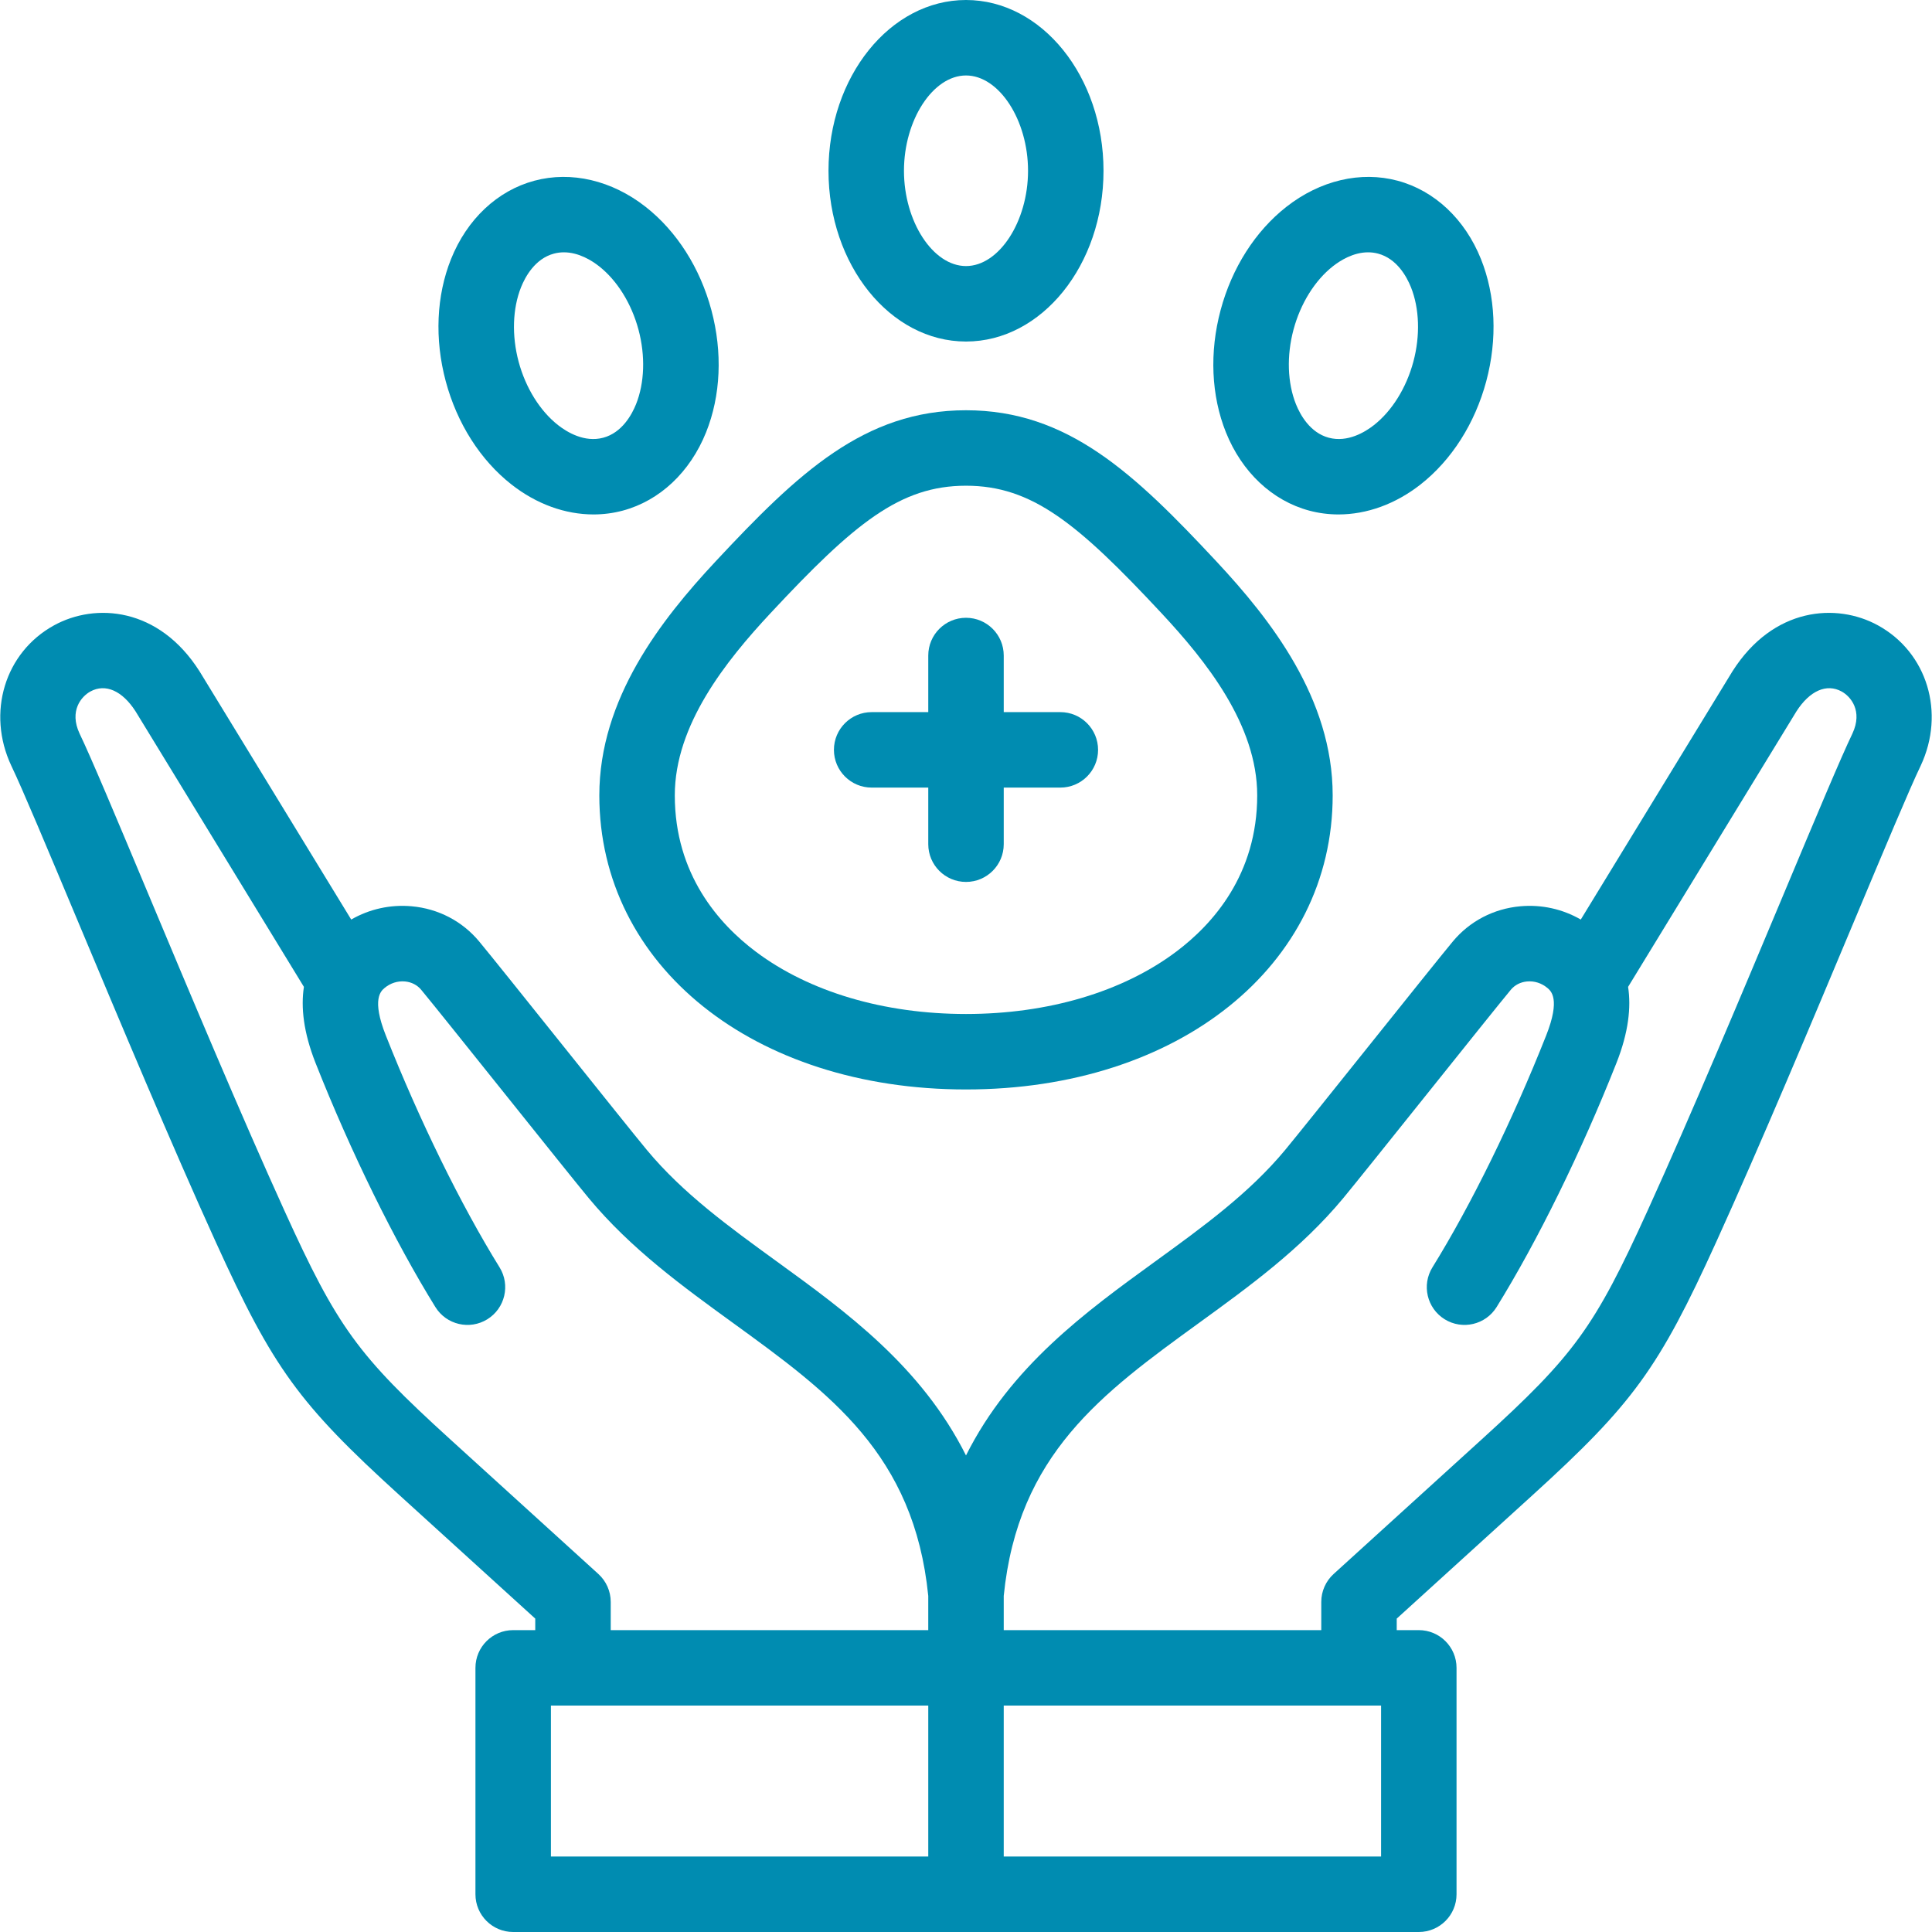 <svg id="Capa_1" enable-background="new 0 0 512.002 512.002" height="512" viewBox="0 0 512.002 512.002" width="512" xmlns="http://www.w3.org/2000/svg"><g><path fill="#008cb1" d="m497.694 165.732c-11-6.046-27.756-4.828-38.55 12.138-.032.051-.064.102-.096.154l-40.124 65.667c-4.833-2.786-10.372-4.022-16.014-3.517-7.068.633-13.428 3.95-17.907 9.34-2.863 3.446-12.318 15.258-22.329 27.763-9.52 11.893-19.363 24.19-22.111 27.497-9.522 11.461-21.668 20.274-34.526 29.604-18.245 13.238-38.197 27.716-50.036 51.331-11.839-23.615-31.791-38.093-50.036-51.331-12.858-9.33-25.004-18.143-34.527-29.605-2.748-3.306-12.591-15.604-22.111-27.496-10.01-12.505-19.465-24.317-22.329-27.763-4.479-5.391-10.838-8.708-17.907-9.34-5.641-.505-11.181.732-16.014 3.517l-40.124-65.667c-.031-.052-.063-.103-.096-.154-10.792-16.966-27.549-18.186-38.55-12.138-13.033 7.164-17.897 23.154-11.313 37.192.015.032.03.063.045.095 2.811 5.833 9.65 22.151 17.57 41.047 11.082 26.44 24.874 59.347 36.561 85.054 15.226 33.493 22.055 42.904 48.714 67.137l35.965 32.691v3.053h-5.849c-5.523 0-10 4.477-10 10v60c0 5.523 4.477 10 10 10h239.999c5.523 0 10-4.477 10-10v-60c0-5.523-4.477-10-10-10h-5.849v-3.053l35.965-32.691c26.66-24.232 33.489-33.644 48.714-67.136 11.687-25.708 25.479-58.614 36.561-85.055 7.92-18.896 14.759-35.215 17.57-41.047.015-.032.03-.063.045-.095 6.587-14.038 1.724-30.027-11.311-37.192zm-339.118 251.393-39.239-35.667c-24.56-22.324-29.901-29.688-43.959-60.614-11.563-25.437-25.292-58.19-36.322-84.508-8.334-19.884-14.922-35.602-17.972-41.942-2.798-6.01.477-9.825 2.858-11.134 3.992-2.194 8.471-.221 11.996 5.276l44.602 72.996c-.818 5.352-.146 12.002 3.104 20.217 9.333 23.586 20.903 47.146 31.742 64.638 2.909 4.695 9.073 6.142 13.768 3.233s6.143-9.073 3.233-13.768c-10.242-16.529-21.23-38.932-30.146-61.463-3.811-9.631-1.279-11.759-.327-12.56 1.538-1.292 3.455-1.903 5.395-1.734 1.727.155 3.256.937 4.307 2.201 2.747 3.306 12.584 15.595 22.098 27.48 10.017 12.513 19.478 24.333 22.341 27.779 11.127 13.393 24.872 23.366 38.165 33.011 25.761 18.693 48.023 34.848 51.781 72.365v9.07h-84.15v-7.477c-.001-2.817-1.189-5.504-3.275-7.399zm-12.575 34.876h100v40h-100zm220 40.001h-100v-40h100zm124.915-297.606c-3.05 6.342-9.637 22.059-17.97 41.939-11.031 26.318-24.759 59.072-36.322 84.509-14.059 30.925-19.399 38.289-43.959 60.613l-39.239 35.667c-2.085 1.896-3.274 4.582-3.274 7.4v7.477h-84.151v-9.07c3.759-37.518 26.02-53.673 51.782-72.365 13.292-9.645 27.037-19.618 38.164-33.01 2.864-3.447 12.325-15.267 22.342-27.78 9.514-11.885 19.351-24.175 22.098-27.48 1.051-1.265 2.581-2.046 4.307-2.201 1.945-.176 3.858.442 5.395 1.733.953.801 3.485 2.929-.326 12.56-8.917 22.534-19.905 44.936-30.146 61.463-2.909 4.695-1.461 10.859 3.233 13.768 4.693 2.907 10.858 1.461 13.768-3.233 10.838-17.491 22.408-41.051 31.742-64.639 3.251-8.214 3.923-14.864 3.104-20.216l44.602-72.996c3.525-5.497 8.004-7.47 11.997-5.276 2.379 1.309 5.654 5.126 2.853 11.137z"/><path fill="#008cb1" d="m256.002 90.509c20.094 0 36.441-20.301 36.441-45.254s-16.348-45.255-36.441-45.255-36.441 20.301-36.441 45.255 16.347 45.254 36.441 45.254zm0-70.509c8.758 0 16.441 11.801 16.441 25.255 0 13.453-7.683 25.254-16.441 25.254s-16.441-11.801-16.441-25.254c0-13.454 7.682-25.255 16.441-25.255z"/><path fill="#008cb1" d="m135.544 128.392c6.634 5.208 14.254 7.942 21.741 7.942 2.617 0 5.218-.334 7.754-1.014 9.792-2.624 17.839-10.186 22.079-20.747 3.901-9.719 4.401-21.225 1.407-32.396-2.993-11.173-9.179-20.887-17.417-27.354-8.953-7.027-19.703-9.551-29.494-6.928-9.792 2.624-17.84 10.186-22.08 20.747-3.901 9.719-4.401 21.225-1.407 32.397s9.179 20.887 17.417 27.353zm2.551-52.3c1.1-2.74 3.692-7.538 8.694-8.878.899-.241 1.787-.346 2.651-.346 3.945 0 7.412 2.192 9.317 3.688 4.786 3.757 8.594 9.879 10.448 16.797 1.854 6.917 1.617 14.124-.649 19.77-1.1 2.741-3.692 7.539-8.695 8.879-5.001 1.339-9.646-1.518-11.969-3.342-4.786-3.757-8.594-9.879-10.448-16.797-1.852-6.918-1.615-14.124.651-19.771z"/><path fill="#008cb1" d="m346.963 135.32c2.537.68 5.137 1.014 7.754 1.014 7.486 0 15.107-2.735 21.741-7.942 8.238-6.466 14.423-16.18 17.417-27.353s2.494-22.678-1.407-32.397c-4.239-10.562-12.287-18.124-22.079-20.747-9.792-2.624-20.543-.099-29.495 6.928-8.238 6.466-14.424 16.181-17.417 27.353-2.994 11.172-2.494 22.678 1.407 32.397 4.239 10.562 12.287 18.124 22.079 20.747zm-4.167-47.967c1.854-6.918 5.662-13.04 10.448-16.797 1.905-1.496 5.372-3.688 9.318-3.688.865 0 1.752.105 2.651.346 5.002 1.34 7.594 6.138 8.694 8.878 2.266 5.646 2.503 12.853.649 19.771s-5.662 13.041-10.448 16.797c-2.323 1.824-6.968 4.681-11.97 3.342-5.002-1.34-7.594-6.138-8.694-8.879-2.266-5.646-2.502-12.852-.648-19.77z"/><path fill="#008cb1" d="m158.828 210.781c0 45.161 40.867 77.939 97.173 77.939s97.174-32.778 97.174-77.939c0-25.667-16.433-46.58-30.749-61.931-21.912-23.497-39.503-40.128-66.425-40.128-26.921 0-44.512 16.632-66.424 40.128-14.316 15.351-30.749 36.263-30.749 61.931zm45.376-48.291c22.208-23.814 34.313-33.769 51.797-33.769s29.59 9.955 51.798 33.769c11.814 12.669 25.376 29.607 25.376 48.291 0 20.927-11.692 34.09-21.5 41.448-14.177 10.634-33.949 16.491-55.673 16.491s-41.496-5.857-55.673-16.491c-9.809-7.358-21.5-20.521-21.5-41.448-.001-18.685 13.56-35.622 25.375-48.291z"/><path fill="#008cb1" d="m231.002 208.721h15v15c0 5.523 4.477 10 10 10s10-4.477 10-10v-15h15c5.523 0 10-4.477 10-10s-4.477-10-10-10h-15v-15c0-5.523-4.477-10-10-10s-10 4.477-10 10v15h-15c-5.523 0-10 4.477-10 10s4.477 10 10 10z"/></g></svg>
